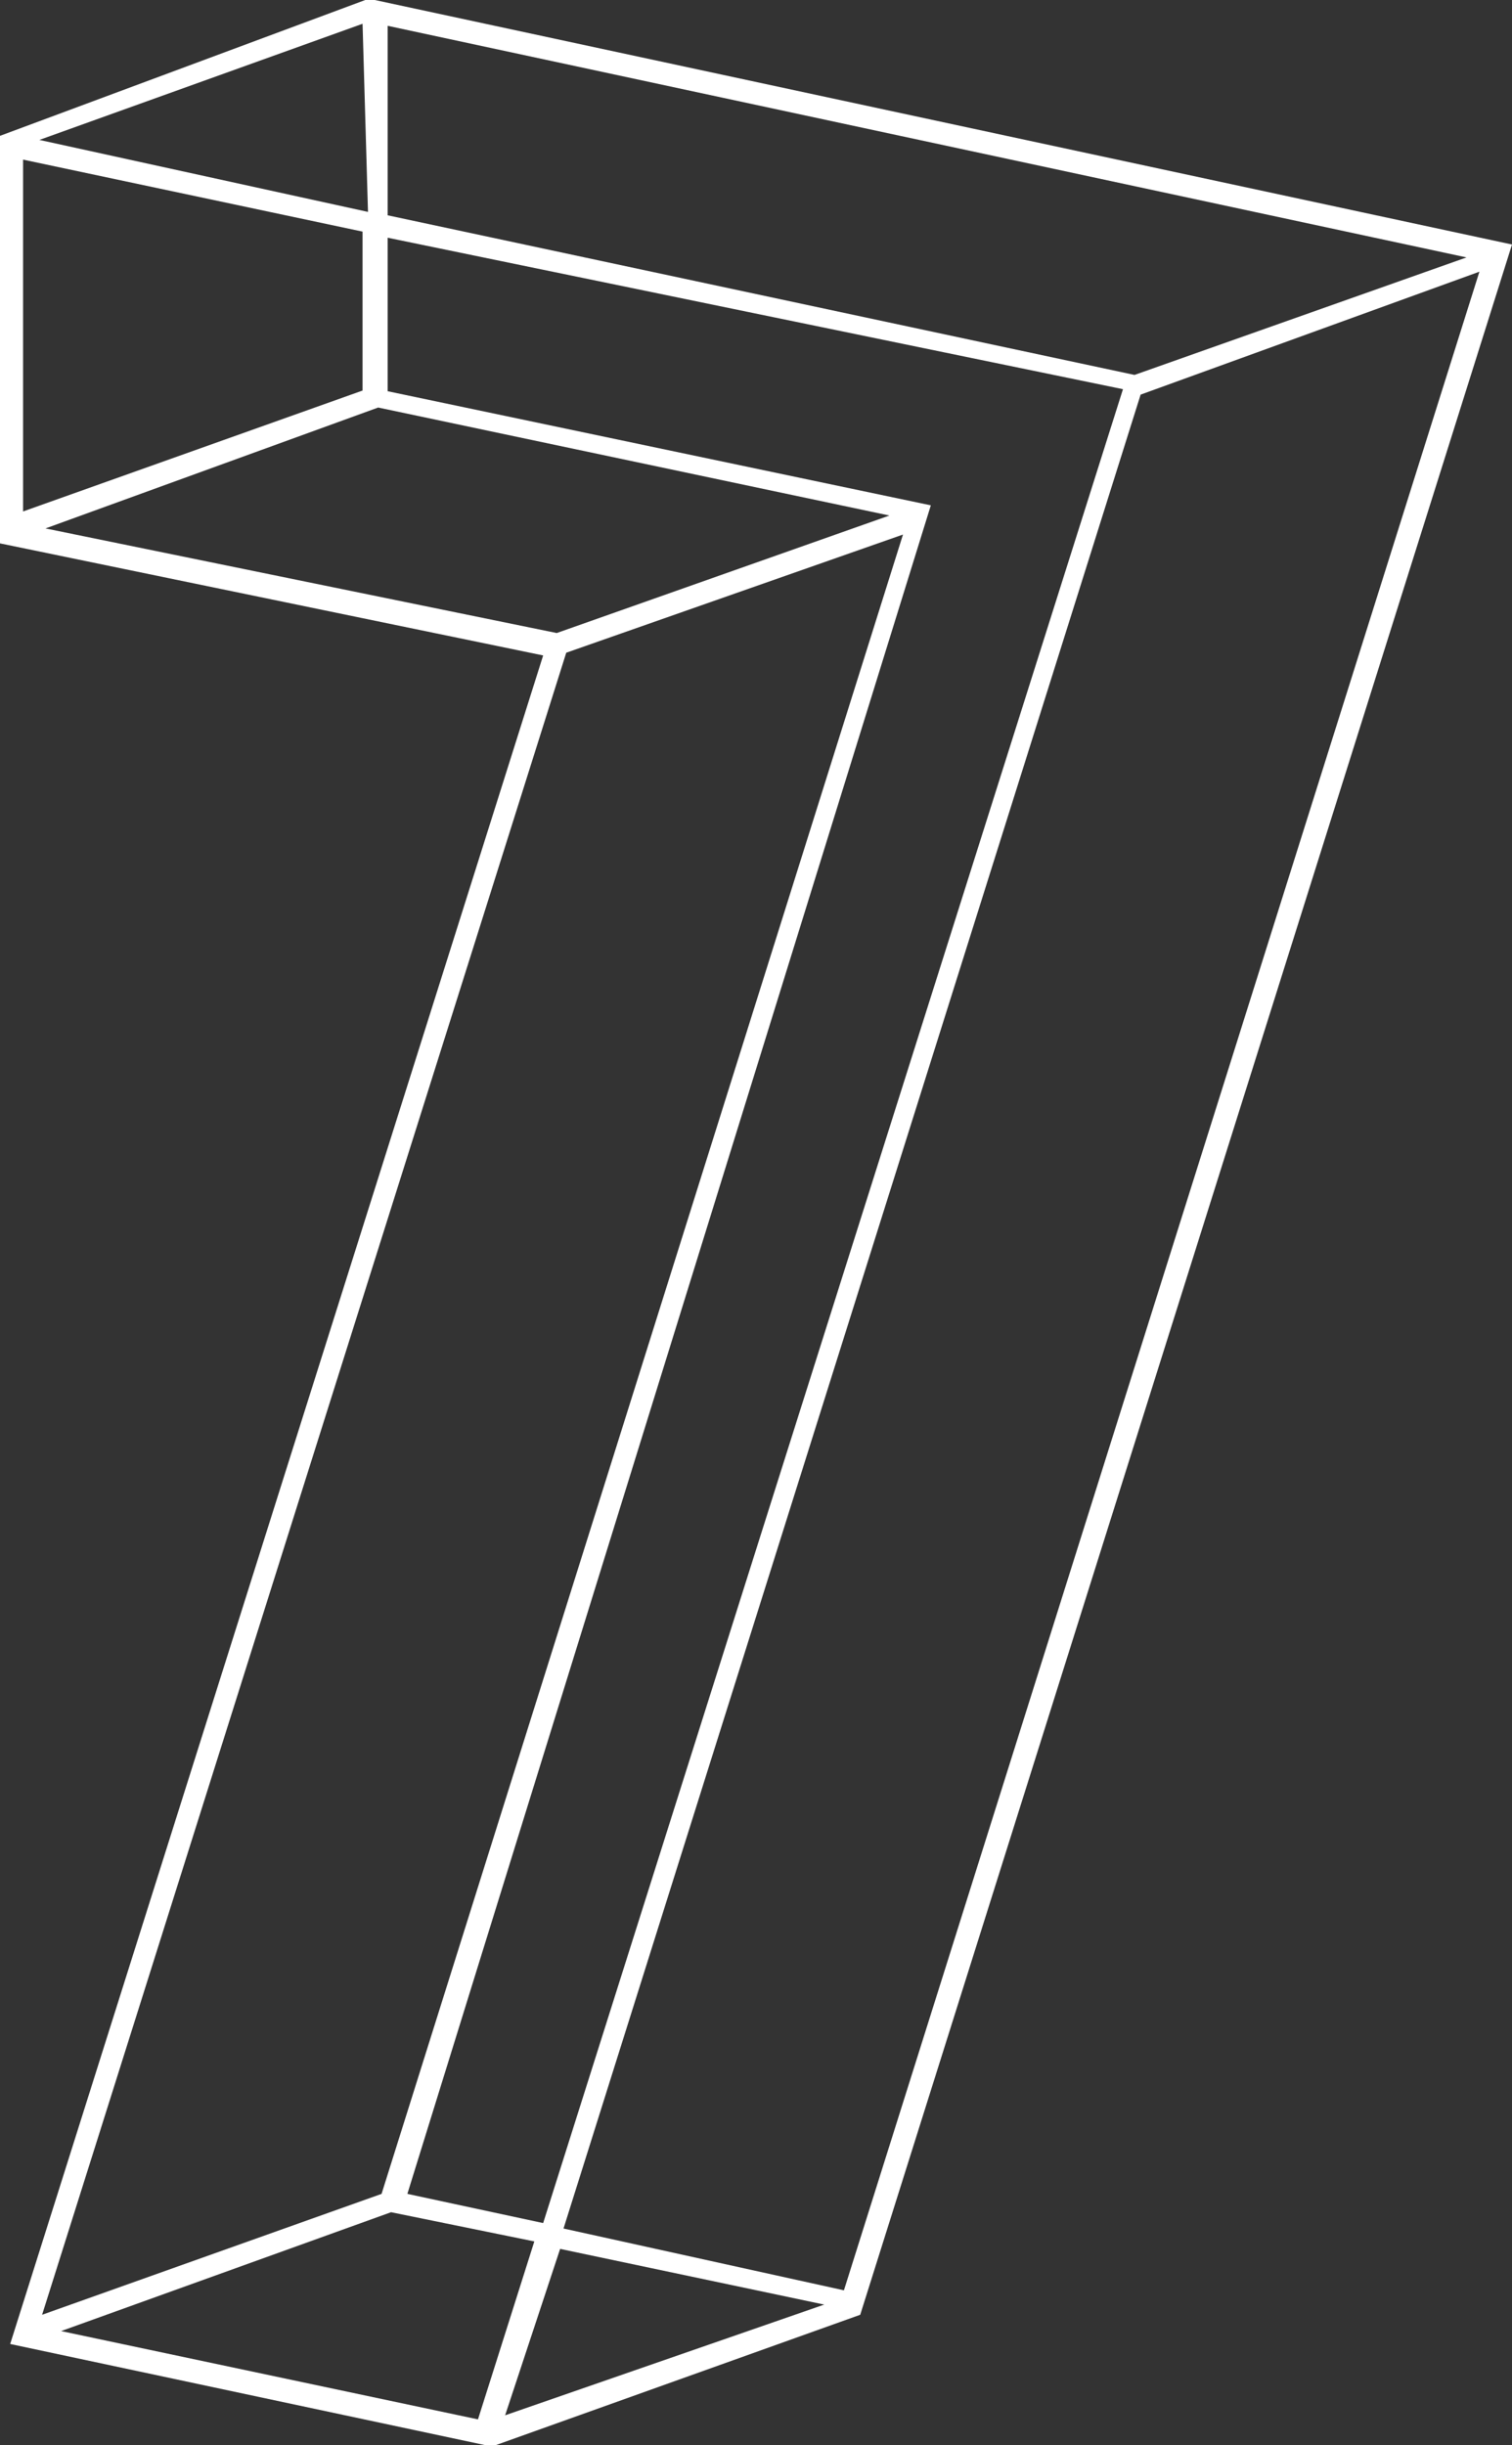 <svg xmlns="http://www.w3.org/2000/svg" viewBox="0 0 22.27 36"><rect x="0" y="0" width="22.27" height="36" fill="#333333" stroke="none"/><defs><style>.cls-1{fill:#ffffff;}</style></defs><title>Asset 40</title><g id="Layer_2" data-name="Layer 2"><g id="Layer_1-2" data-name="Layer 1"><path class="cls-1" d="M22.27,3.6l-9.6,30.48L7.3,36v0H7.15l-7-1.49L8,9.65,0,8,0,2H0v0L5.38,0V0h.14V0ZM.34,2.35l0,5.18,5-1.78V3.41Zm5-2L.58,2.06,5.42,3.12Zm3,9.26L.62,34.08l5-1.78L13.3,7.87Zm-.14-.29,4.9-1.73L5.57,6,.67,7.78Zm-7.3,25,6.14,1.3L7.87,33l-2.11-.43ZM21.6,3.79,5.71.38V3.17l11,2.35ZM6,32.3l2,.43,8.54-27L5.71,3.5l0,2.26,8,1.68Zm1.44,3.26,4.7-1.63-3.89-.82ZM16.8,5.81l-8.5,27,4.13.91L21.79,4Z"/></g></g></svg>